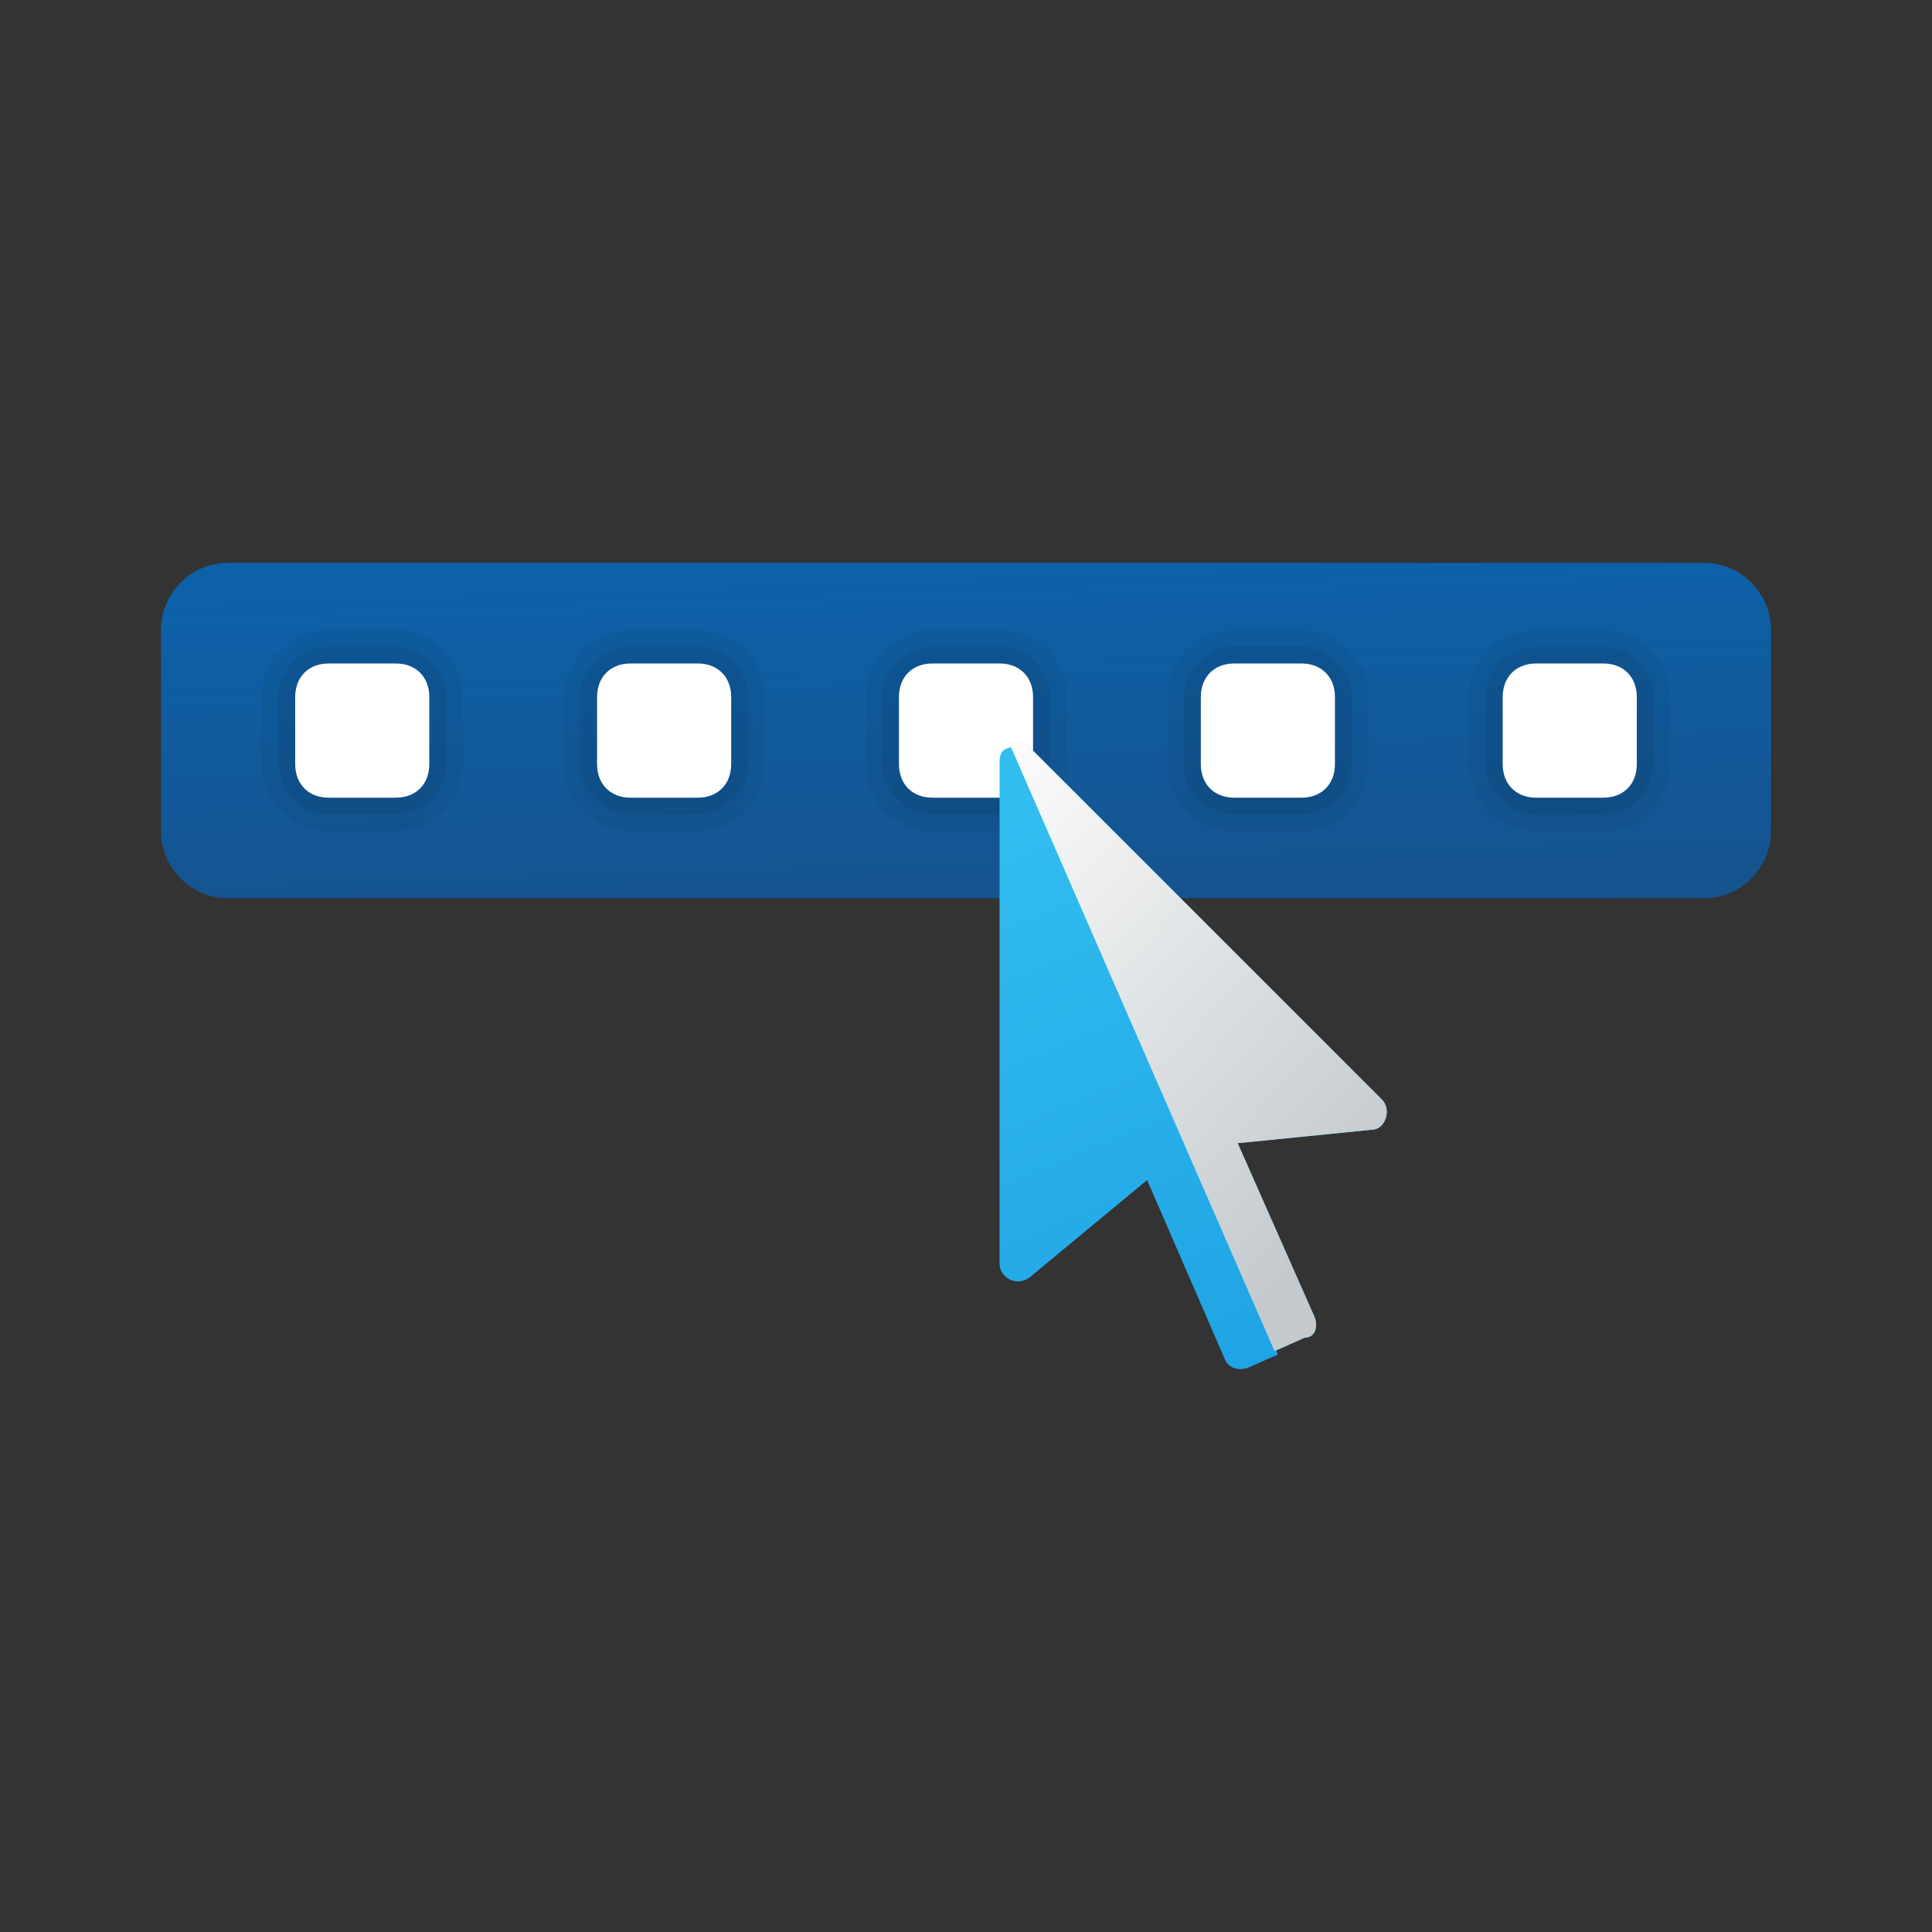 <svg width="24" height="24" viewBox="0 0 24 24" fill="none" xmlns="http://www.w3.org/2000/svg">
<rect x="0" y="0" width="24" height="24" fill="#333333" stroke="none"/>
<path d="M21.167 11.159H2.833C2.375 11.159 2 10.784 2 10.325V7.826C2 7.367 2.375 6.992 2.833 6.992H21.167C21.625 6.992 22 7.367 22 7.826V10.325C22 10.784 21.625 11.159 21.167 11.159Z" fill="url(#paint0_linear_40_2966)"/>
<path opacity="0.05" d="M11.583 10.325C11.125 10.325 10.75 9.95 10.75 9.492V8.659C10.75 8.2 11.125 7.825 11.583 7.825H12.417C12.875 7.825 13.25 8.2 13.25 8.659V9.492C13.25 9.95 12.875 10.325 12.417 10.325H11.583Z" fill="black"/>
<path opacity="0.07" d="M11.583 10.117C11.25 10.117 10.958 9.826 10.958 9.492V8.659C10.958 8.326 11.25 8.034 11.583 8.034H12.417C12.75 8.034 13.042 8.326 13.042 8.659V9.492C13.042 9.826 12.75 10.117 12.417 10.117H11.583Z" fill="black"/>
<path d="M12.417 9.909H11.583C11.333 9.909 11.167 9.742 11.167 9.492V8.659C11.167 8.409 11.333 8.242 11.583 8.242H12.417C12.667 8.242 12.833 8.409 12.833 8.659V9.492C12.833 9.742 12.667 9.909 12.417 9.909Z" fill="white"/>
<path opacity="0.05" d="M15.333 10.325C14.875 10.325 14.5 9.95 14.5 9.492V8.659C14.5 8.2 14.875 7.825 15.333 7.825H16.167C16.625 7.825 17 8.2 17 8.659V9.492C17 9.95 16.625 10.325 16.167 10.325H15.333Z" fill="black"/>
<path opacity="0.07" d="M15.333 10.117C15 10.117 14.708 9.826 14.708 9.492V8.659C14.708 8.326 15 8.034 15.333 8.034H16.167C16.5 8.034 16.792 8.326 16.792 8.659V9.492C16.792 9.826 16.5 10.117 16.167 10.117H15.333Z" fill="black"/>
<path d="M16.167 9.909H15.333C15.083 9.909 14.917 9.742 14.917 9.492V8.659C14.917 8.409 15.083 8.242 15.333 8.242H16.167C16.417 8.242 16.583 8.409 16.583 8.659V9.492C16.583 9.742 16.417 9.909 16.167 9.909Z" fill="white"/>
<path opacity="0.05" d="M19.083 10.325C18.625 10.325 18.25 9.95 18.25 9.492V8.659C18.25 8.2 18.625 7.825 19.083 7.825H19.917C20.375 7.825 20.75 8.2 20.75 8.659V9.492C20.75 9.95 20.375 10.325 19.917 10.325H19.083Z" fill="black"/>
<path opacity="0.07" d="M19.083 10.117C18.75 10.117 18.458 9.826 18.458 9.492V8.659C18.458 8.326 18.75 8.034 19.083 8.034H19.917C20.25 8.034 20.542 8.326 20.542 8.659V9.492C20.542 9.826 20.25 10.117 19.917 10.117H19.083Z" fill="black"/>
<path d="M19.917 9.909H19.083C18.833 9.909 18.667 9.742 18.667 9.492V8.659C18.667 8.409 18.833 8.242 19.083 8.242H19.917C20.167 8.242 20.333 8.409 20.333 8.659V9.492C20.333 9.742 20.167 9.909 19.917 9.909Z" fill="white"/>
<path opacity="0.05" d="M4.083 10.325C3.625 10.325 3.25 9.95 3.25 9.492V8.659C3.25 8.2 3.625 7.825 4.083 7.825H4.917C5.375 7.825 5.75 8.2 5.75 8.659V9.492C5.75 9.95 5.375 10.325 4.917 10.325H4.083Z" fill="black"/>
<path opacity="0.07" d="M4.083 10.117C3.75 10.117 3.458 9.826 3.458 9.492V8.659C3.458 8.326 3.75 8.034 4.083 8.034H4.917C5.25 8.034 5.542 8.326 5.542 8.659V9.492C5.542 9.826 5.25 10.117 4.917 10.117H4.083Z" fill="black"/>
<path d="M4.917 9.909H4.083C3.833 9.909 3.667 9.742 3.667 9.492V8.659C3.667 8.409 3.833 8.242 4.083 8.242H4.917C5.167 8.242 5.333 8.409 5.333 8.659V9.492C5.333 9.742 5.167 9.909 4.917 9.909Z" fill="white"/>
<path opacity="0.05" d="M7.833 10.325C7.375 10.325 7 9.95 7 9.492V8.659C7 8.2 7.375 7.825 7.833 7.825H8.667C9.125 7.825 9.5 8.2 9.5 8.659V9.492C9.5 9.95 9.125 10.325 8.667 10.325H7.833Z" fill="black"/>
<path opacity="0.07" d="M7.833 10.117C7.5 10.117 7.208 9.826 7.208 9.492V8.659C7.208 8.326 7.5 8.034 7.833 8.034H8.667C9 8.034 9.292 8.326 9.292 8.659V9.492C9.292 9.826 9 10.117 8.667 10.117H7.833Z" fill="black"/>
<path d="M8.667 9.909H7.833C7.583 9.909 7.417 9.742 7.417 9.492V8.659C7.417 8.409 7.583 8.242 7.833 8.242H8.667C8.917 8.242 9.083 8.409 9.083 8.659V9.492C9.083 9.742 8.917 9.909 8.667 9.909Z" fill="white"/>
<path d="M12.417 9.451V15.7C12.417 15.867 12.625 15.992 12.792 15.867L14.25 14.659L15.208 16.867C15.25 16.992 15.375 17.034 15.5 16.992L15.875 16.826L12.583 9.284C12.458 9.284 12.417 9.367 12.417 9.451Z" fill="url(#paint1_linear_40_2966)"/>
<path d="M16.333 16.367L15.375 14.201L17.042 14.034C17.208 14.034 17.292 13.784 17.167 13.659L12.792 9.284C12.708 9.201 12.625 9.201 12.542 9.242L15.833 16.784L16.208 16.617C16.333 16.617 16.375 16.492 16.333 16.367Z" fill="url(#paint2_linear_40_2966)"/>
<path d="M16.333 16.367L15.375 14.201L17.042 14.034C17.208 14.034 17.292 13.784 17.167 13.659L12.792 9.284C12.708 9.201 12.625 9.201 12.542 9.242L15.833 16.784L16.208 16.617C16.333 16.617 16.375 16.492 16.333 16.367Z" fill="url(#paint3_linear_40_2966)"/>
<defs>
<linearGradient id="paint0_linear_40_2966" x1="8.943" y1="7.174" x2="9.088" y2="11.711" gradientUnits="userSpaceOnUse">
<stop stop-color="#0D61A9"/>
<stop offset="1" stop-color="#16528C"/>
</linearGradient>
<linearGradient id="paint1_linear_40_2966" x1="13.68" y1="9.621" x2="16.65" y2="16.932" gradientUnits="userSpaceOnUse">
<stop stop-color="#32BDEF"/>
<stop offset="1" stop-color="#1EA2E4"/>
</linearGradient>
<linearGradient id="paint2_linear_40_2966" x1="13.925" y1="9.295" x2="16.82" y2="15.982" gradientUnits="userSpaceOnUse">
<stop stop-color="#46DFF9"/>
<stop offset="1" stop-color="#07D6F9"/>
</linearGradient>
<linearGradient id="paint3_linear_40_2966" x1="13.58" y1="8.087" x2="19.068" y2="13.074" gradientUnits="userSpaceOnUse">
<stop stop-color="#FCFCFC"/>
<stop offset="0.95" stop-color="#C3C9CD"/>
</linearGradient>
</defs>
</svg>
